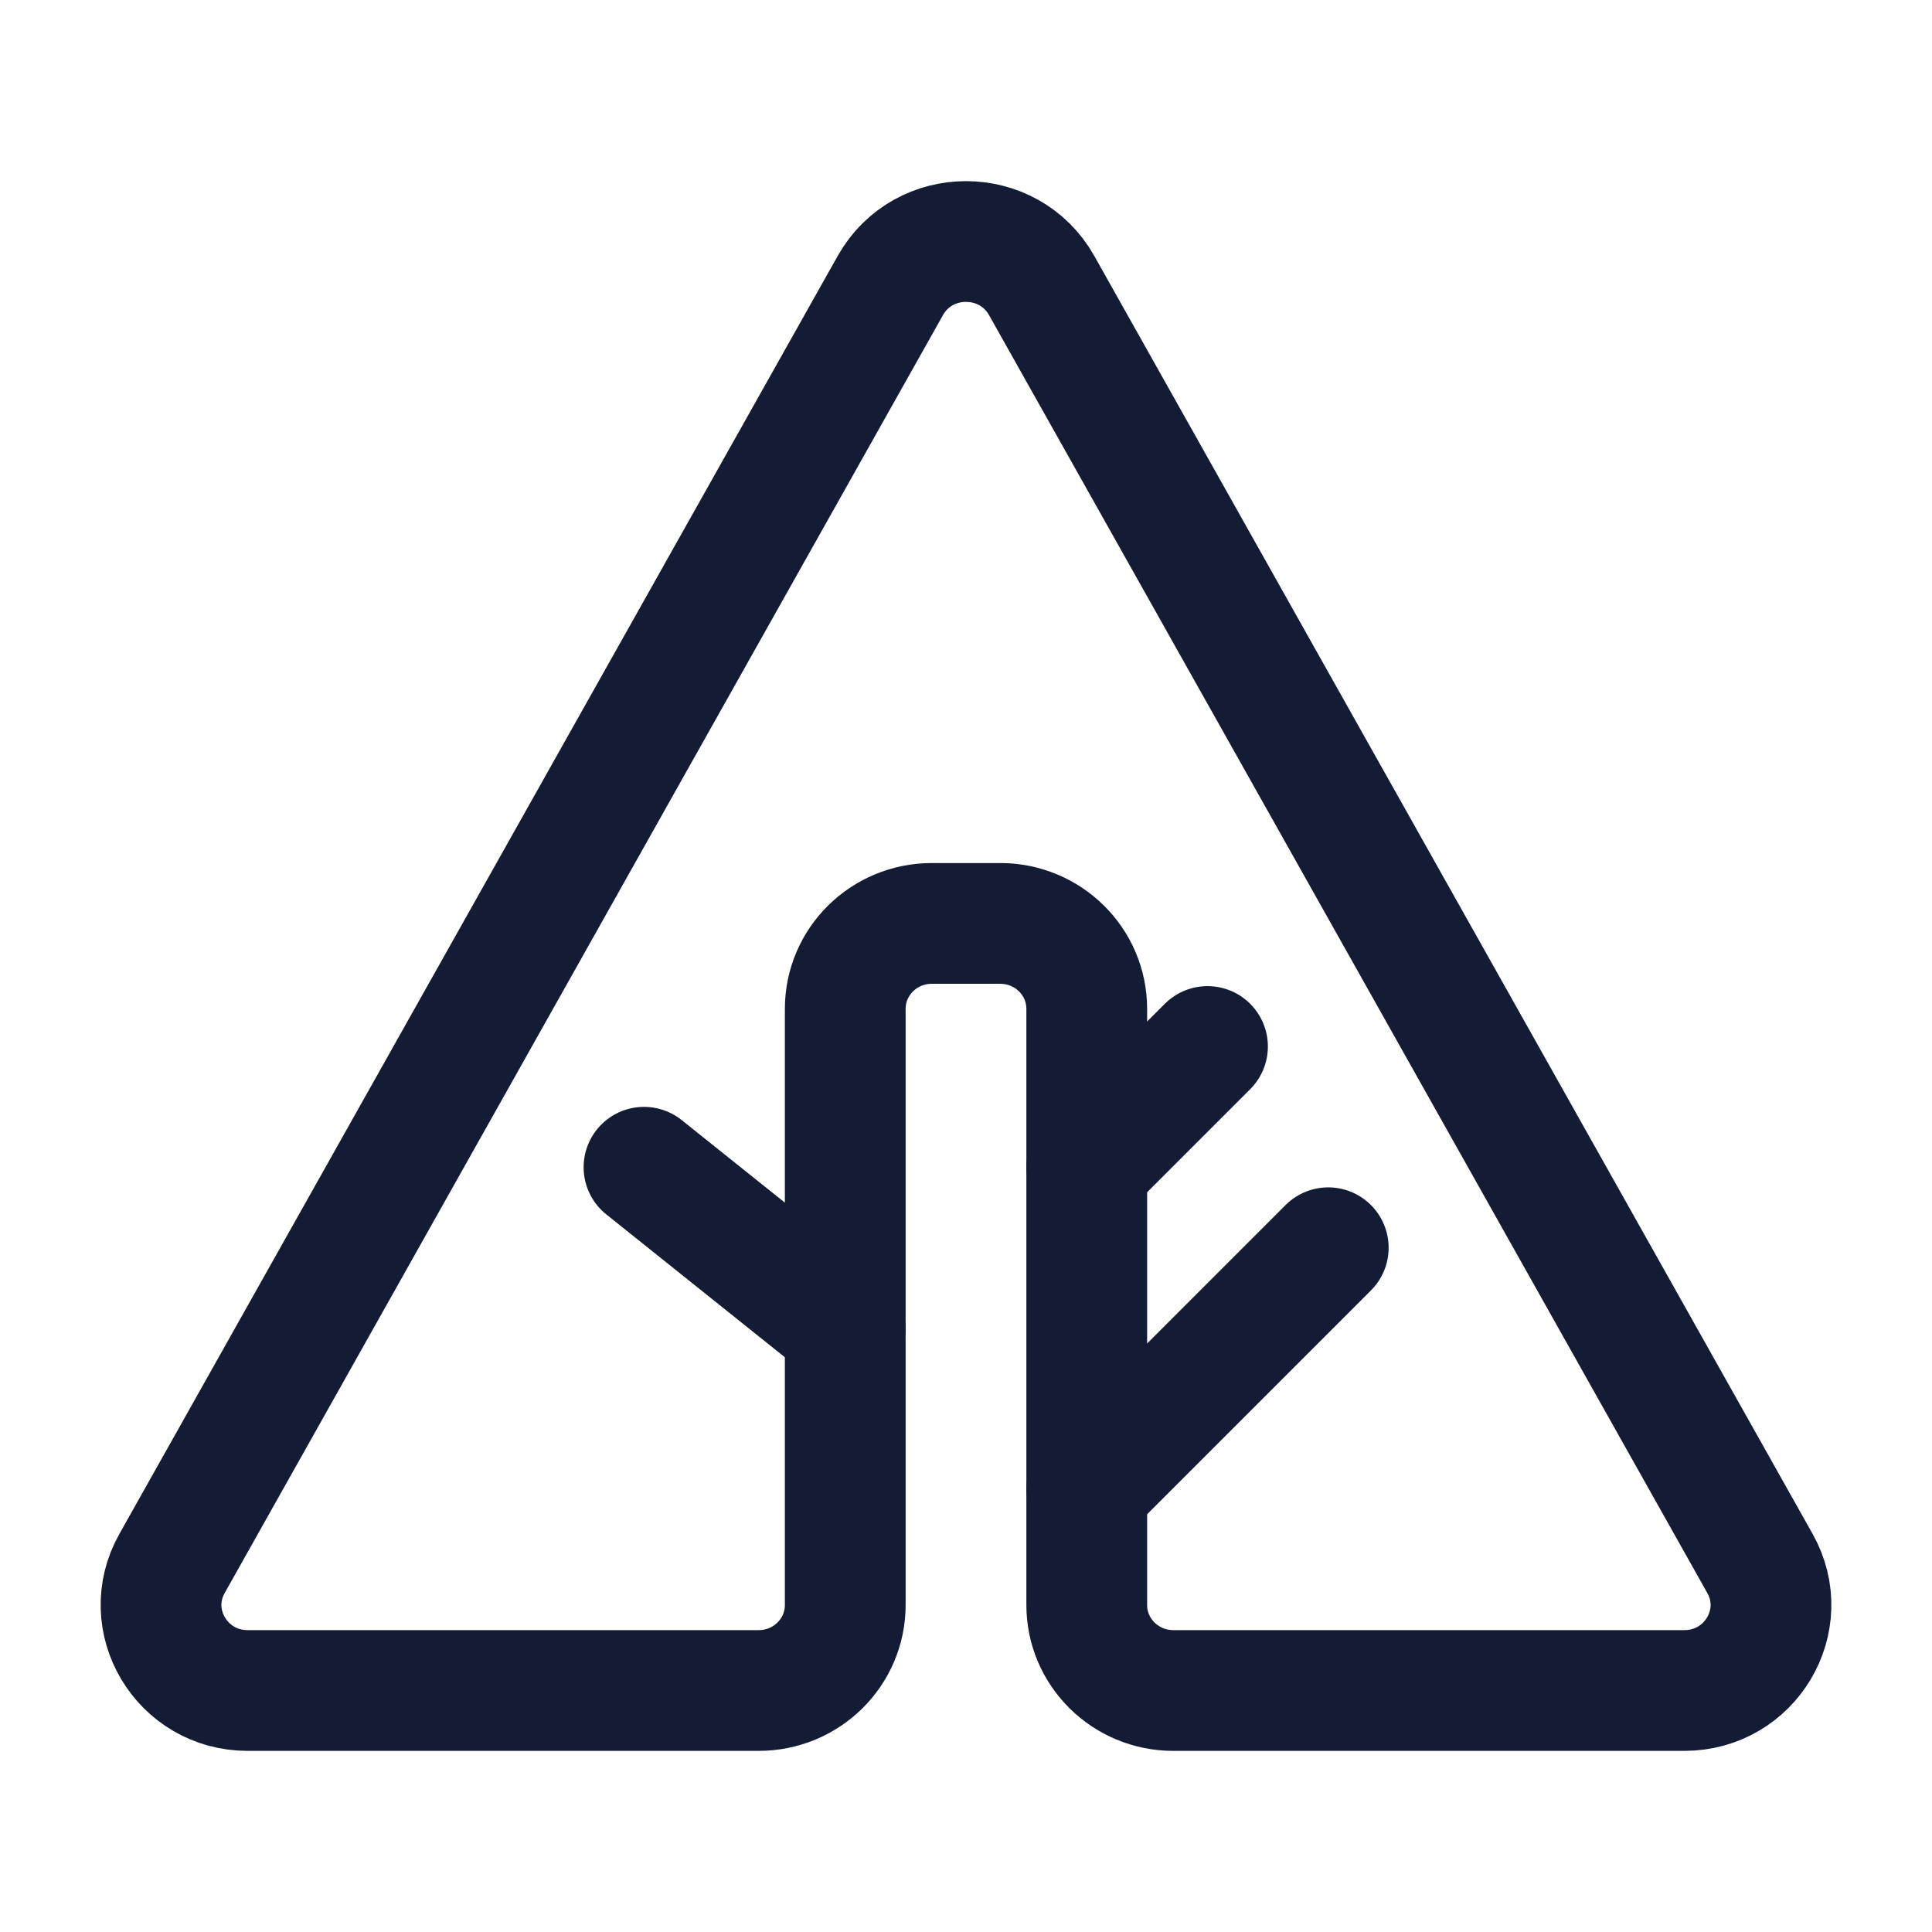 <svg width="24" height="24" viewBox="0 0 24 24" fill="none" xmlns="http://www.w3.org/2000/svg">
<path d="M13.5 18.5L16.5 15.5" stroke="#141B34" stroke-width="1.5" stroke-linecap="round" stroke-linejoin="round"/>
<path d="M13.5 14.5L15 13" stroke="#141B34" stroke-width="1.5" stroke-linecap="round" stroke-linejoin="round"/>
<path d="M10.5 16.5L8 14.5" stroke="#141B34" stroke-width="1.5" stroke-linecap="round" stroke-linejoin="round"/>
<path d="M9.425 21L3.077 21C2.257 21 1.739 20.13 2.137 19.422L11.06 3.547C11.47 2.818 12.53 2.818 12.94 3.547L21.863 19.422C22.261 20.13 21.743 21 20.923 21L14.575 21C13.981 21 13.5 20.524 13.5 19.938V12.533C13.5 11.946 13.019 11.471 12.425 11.471H11.575C10.981 11.471 10.5 11.946 10.5 12.533V19.938C10.5 20.524 10.019 21 9.425 21Z" stroke="#141B34" stroke-width="1.5" stroke-linejoin="round"/>
</svg>

